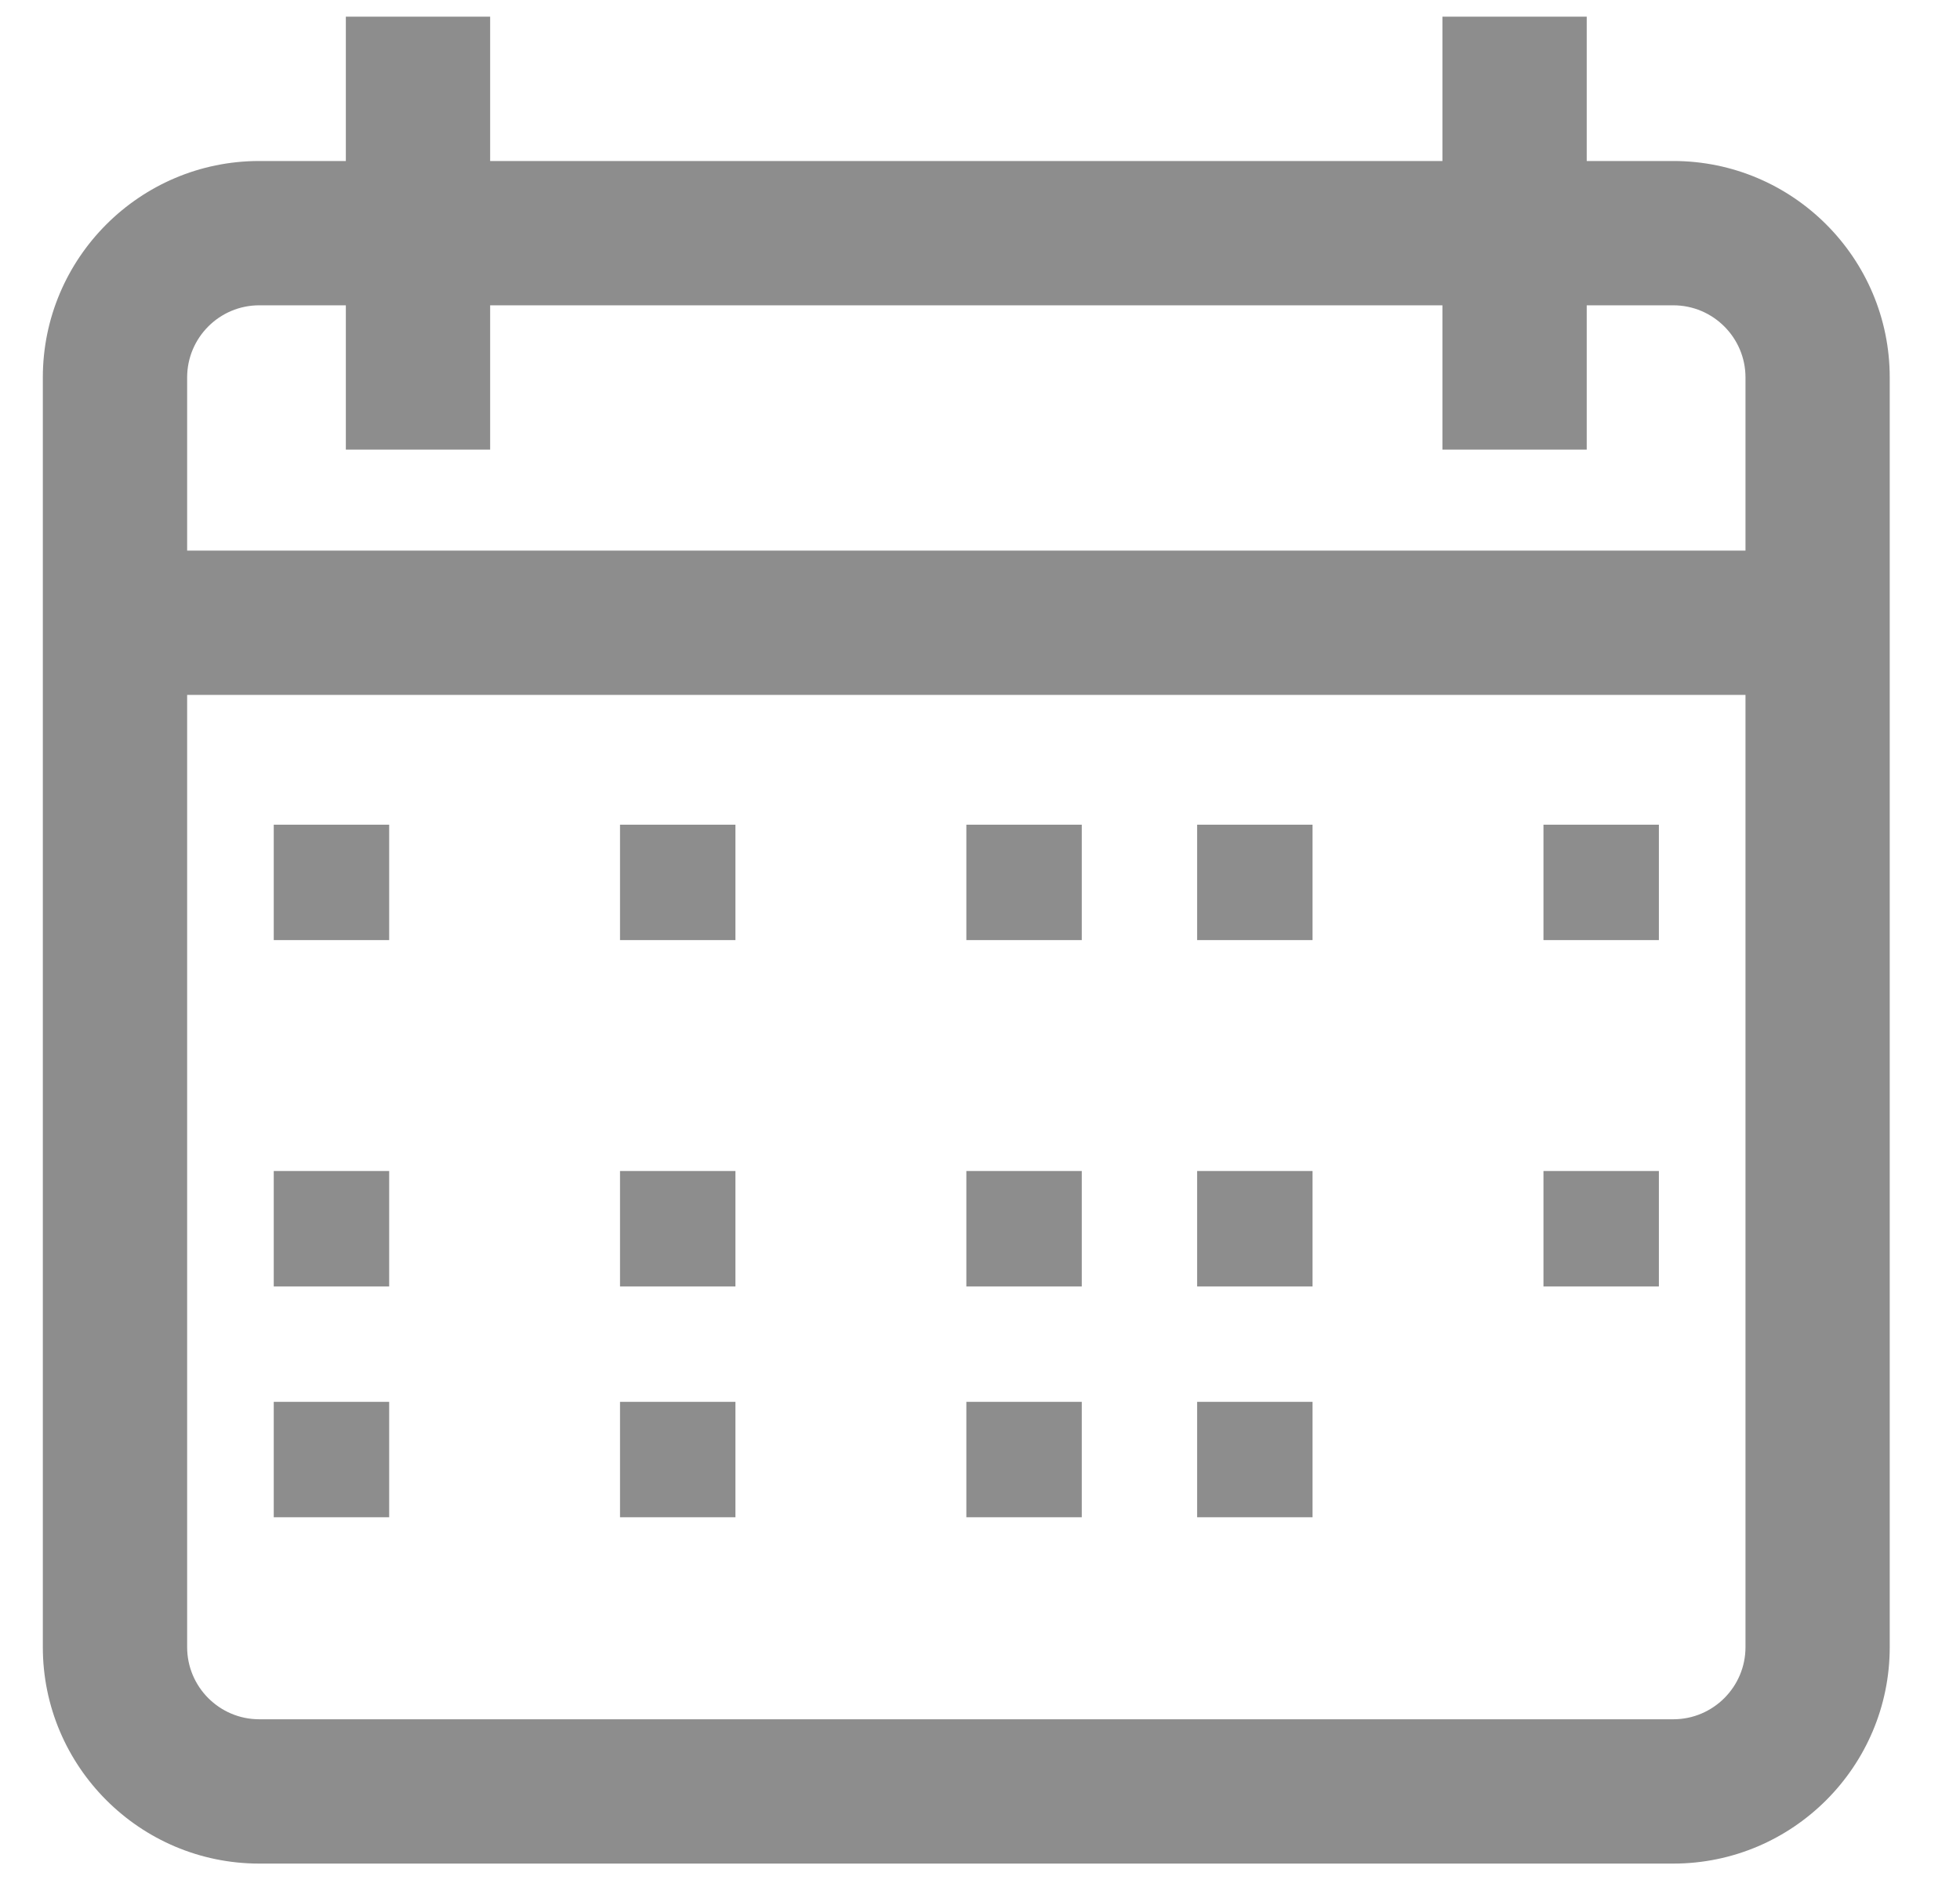 <svg width="27" height="26" viewBox="0 0 27 26" fill="none" xmlns="http://www.w3.org/2000/svg">
<path fill-rule="evenodd" clip-rule="evenodd" d="M23.051 2.218H21.858V0.23H19.87V2.218H6.752V0.23H4.764V2.218H3.571C1.927 2.218 0.59 3.556 0.59 5.2V22.691C0.59 24.335 1.927 25.673 3.571 25.673H23.051C24.695 25.673 26.032 24.335 26.032 22.691V5.2C26.032 3.556 24.695 2.218 23.051 2.218ZM24.045 22.691C24.045 23.239 23.599 23.685 23.051 23.685H3.571C3.023 23.685 2.578 23.239 2.578 22.691V9.573H24.045V22.691ZM2.578 7.585H24.045V5.2C24.045 4.652 23.599 4.206 23.051 4.206H21.858V6.194H19.87V4.206H6.752V6.194H4.764V4.206H3.571C3.023 4.206 2.578 4.652 2.578 5.2V7.585Z" fill="#8D8D8D"/>
<rect x="3.771" y="11.361" width="1.59" height="1.59" fill="#8D8D8D"/>
<rect x="8.541" y="11.361" width="1.59" height="1.59" fill="#8D8D8D"/>
<rect x="13.312" y="11.361" width="1.59" height="1.59" fill="#8D8D8D"/>
<rect x="16.491" y="11.361" width="1.59" height="1.59" fill="#8D8D8D"/>
<rect x="21.262" y="11.361" width="1.59" height="1.59" fill="#8D8D8D"/>
<rect x="3.771" y="16.132" width="1.59" height="1.59" fill="#8D8D8D"/>
<rect x="8.541" y="16.132" width="1.59" height="1.59" fill="#8D8D8D"/>
<rect x="13.312" y="16.132" width="1.59" height="1.59" fill="#8D8D8D"/>
<rect x="16.491" y="16.132" width="1.59" height="1.59" fill="#8D8D8D"/>
<rect x="3.771" y="19.312" width="1.59" height="1.59" fill="#8D8D8D"/>
<rect x="8.541" y="19.312" width="1.59" height="1.59" fill="#8D8D8D"/>
<rect x="13.312" y="19.312" width="1.59" height="1.59" fill="#8D8D8D"/>
<rect x="16.491" y="19.312" width="1.59" height="1.59" fill="#8D8D8D"/>
<rect x="21.262" y="16.132" width="1.59" height="1.59" fill="#8D8D8D"/>
</svg>
